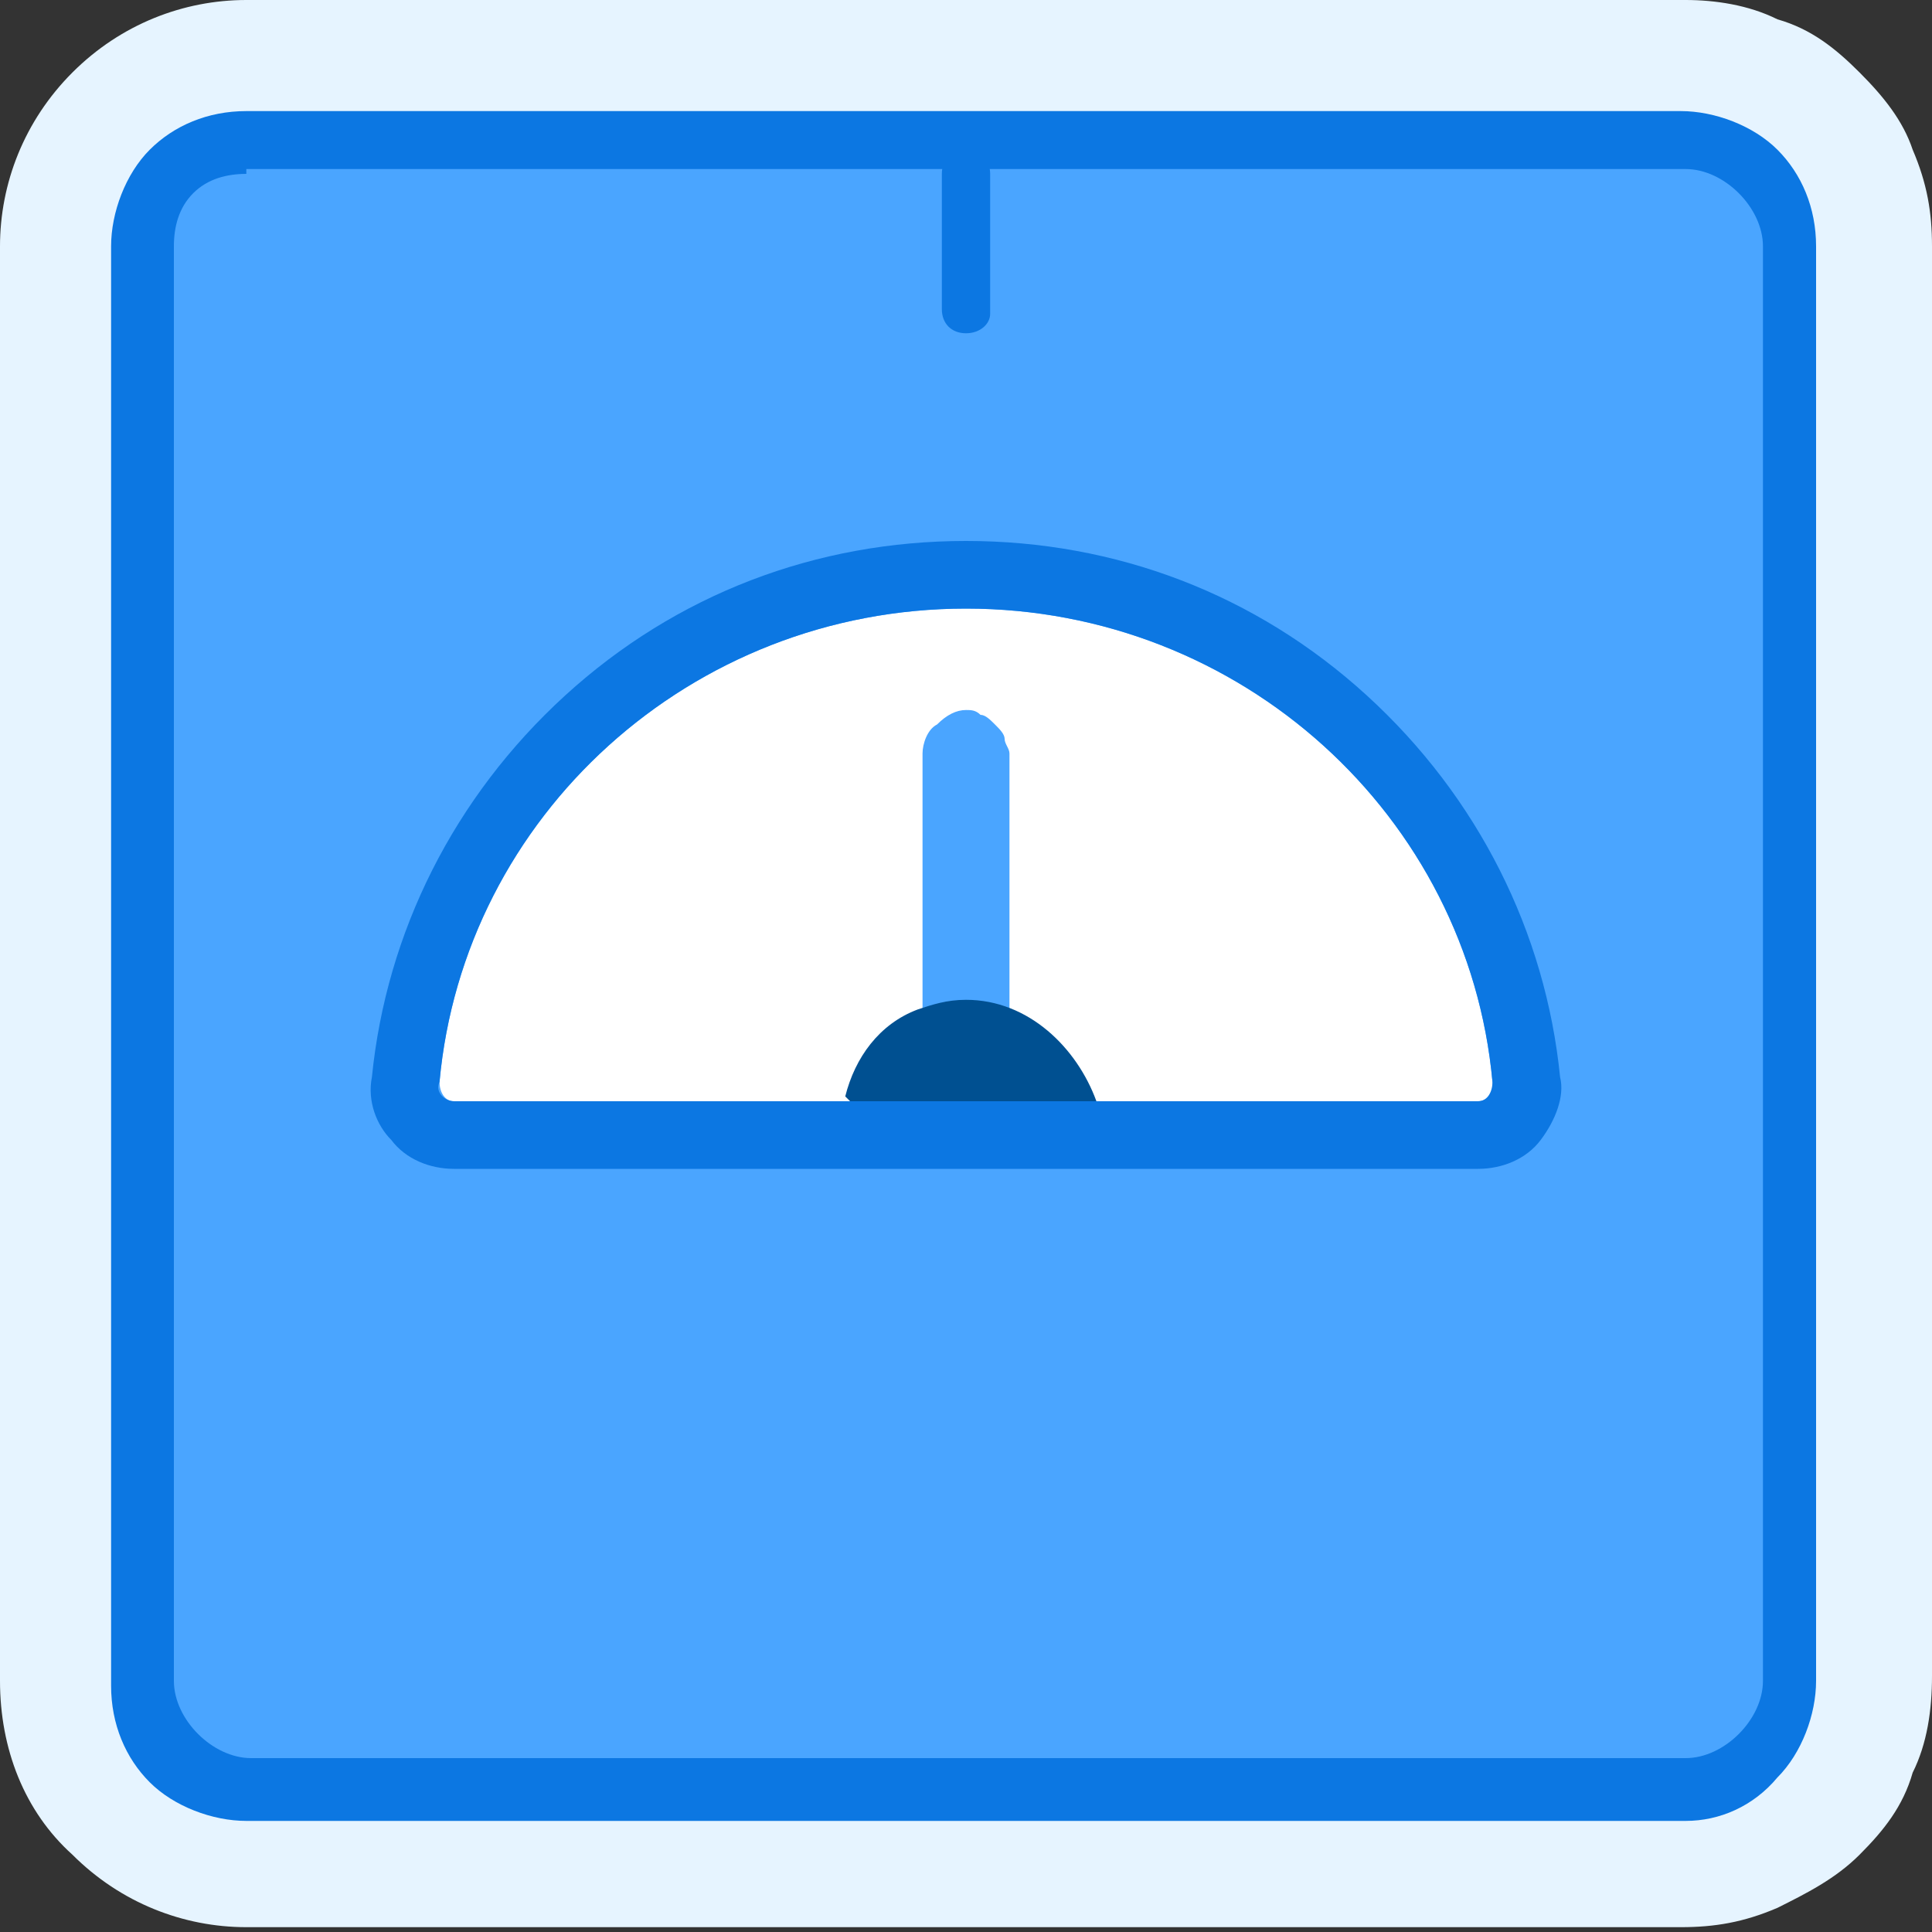 <?xml version="1.0" encoding="utf-8"?>
<!-- Generator: Adobe Illustrator 26.0.1, SVG Export Plug-In . SVG Version: 6.00 Build 0)  -->
<svg version="1.1" id="Layer_1" xmlns="http://www.w3.org/2000/svg" xmlns:xlink="http://www.w3.org/1999/xlink" x="0px" y="0px"
	 viewBox="0 0 40 40" style="enable-background:new 0 0 40 40;" xml:space="preserve">
<rect x="0" y="0" width="40" height="40" fill="#333333" stroke="none"/>
<style type="text/css">
	.st0{fill:none;}
	.st1{fill:#FBFBFB;}
	.st2{fill:#EEF1F1;}
	.st3{fill:#CAD1D5;}
	.st4{fill:#FFFFFF;}
	.st5{fill:#007766;}
	.st6{fill:#747C7F;}
	.st7{fill:#E6F4FF;}
	.st8{fill:#4AA5FF;}
	.st9{fill:#0C77E2;}
	.st10{fill:#005091;}
	.st11{fill:#E7E3FF;}
	.st12{fill:#A994FF;}
	.st13{fill:#543CE5;}
	.st14{fill:#8162FF;}
	.st15{fill:#3B30AA;}
	.st16{fill:none;stroke:#CAD1D5;stroke-width:5;stroke-linecap:round;stroke-linejoin:round;stroke-miterlimit:10;}
	.st17{fill:#E1FFFB;}
	.st18{fill:#57DCCF;}
	.st19{fill:#009B88;}
	.st20{fill:#34D6C6;}
</style>
<g>
	<rect x="0" y="0" class="st0" width="40" height="40"/>
	<path class="st7" d="M34.9,0H5.1C3.8,0,2.5,0.5,1.5,1.5C0.5,2.5,0,3.8,0,5.1v29.7c0,1.4,0.5,2.7,1.5,3.6c1,1,2.3,1.5,3.6,1.5h29.7
		c0.7,0,1.3-0.1,2-0.4c0.6-0.3,1.2-0.6,1.7-1.1c0.5-0.5,0.9-1,1.1-1.7c0.3-0.6,0.4-1.3,0.4-2V5.1c0-0.7-0.1-1.3-0.4-2
		C39.4,2.5,39,2,38.5,1.5c-0.5-0.5-1-0.9-1.7-1.1C36.2,0.1,35.5,0,34.9,0z"/>
	<path class="st8" d="M5.1,37.1c-0.6,0-1.1-0.2-1.6-0.6s-0.6-1-0.6-1.6V5.1c0-0.6,0.2-1.1,0.6-1.6c0.4-0.4,1-0.6,1.6-0.6h29.7
		c0.6,0,1.1,0.2,1.6,0.6s0.6,1,0.6,1.6v29.7c0,0.6-0.2,1.1-0.6,1.6s-1,0.6-1.6,0.6H5.1z"/>
	<path class="st9" d="M34.9,37.7H5.1c-0.7,0-1.5-0.3-2-0.8s-0.8-1.2-0.8-2V5.1c0-0.7,0.3-1.5,0.8-2s1.2-0.8,2-0.8h29.7
		c0.7,0,1.5,0.3,2,0.8c0.5,0.5,0.8,1.2,0.8,2v29.7c0,0.7-0.3,1.5-0.8,2C36.3,37.4,35.6,37.7,34.9,37.7z M5.1,3.6
		C4.7,3.6,4.3,3.7,4,4C3.7,4.3,3.6,4.7,3.6,5.1v29.7c0,0.4,0.2,0.8,0.5,1.1c0.3,0.3,0.7,0.5,1.1,0.5h29.7c0.4,0,0.8-0.2,1.1-0.5
		c0.3-0.3,0.5-0.7,0.5-1.1V5.1c0-0.4-0.2-0.8-0.5-1.1c-0.3-0.3-0.7-0.5-1.1-0.5H5.1z"/>
	<g>
		<g>
			<g>
				<path class="st4" d="M20,12.6c-5.7,0-10.4,4.3-10.9,9.8c0,0.2,0.1,0.4,0.3,0.4h21.2c0.2,0,0.4-0.2,0.3-0.4
					C30.4,16.9,25.7,12.6,20,12.6z"/>
				<path class="st9" d="M20,12.6c5.7,0,10.4,4.3,10.9,9.8c0,0.2-0.1,0.4-0.3,0.4H9.4c-0.2,0-0.4-0.2-0.3-0.4
					C9.6,16.9,14.3,12.6,20,12.6 M20,11.2c-3.1,0-6,1.1-8.3,3.2c-2.3,2.1-3.7,4.9-4,7.9c-0.1,0.5,0.1,1,0.4,1.3
					c0.3,0.4,0.8,0.6,1.3,0.6h21.2c0.5,0,1-0.2,1.3-0.6c0.3-0.4,0.5-0.9,0.4-1.3c-0.3-3-1.7-5.8-4-7.9C26,12.3,23.1,11.2,20,11.2
					L20,11.2z"/>
			</g>
		</g>
		<path class="st5" d="M17.8,22.8h0.1H17.8C17.8,22.7,17.8,22.8,17.8,22.8z"/>
	</g>
	<g>
		<path class="st8" d="M20,22.5c-0.2,0-0.5-0.1-0.6-0.3c-0.2-0.2-0.3-0.4-0.3-0.6v-6c0-0.2,0.1-0.5,0.3-0.6c0.2-0.2,0.4-0.3,0.6-0.3
			c0.1,0,0.2,0,0.3,0.1c0.1,0,0.2,0.1,0.3,0.2c0.1,0.1,0.2,0.2,0.2,0.3c0,0.1,0.1,0.2,0.1,0.3v6c0,0.1,0,0.2-0.1,0.3
			c0,0.1-0.1,0.2-0.2,0.3c-0.1,0.1-0.2,0.2-0.3,0.2C20.2,22.4,20.1,22.5,20,22.5z"/>
	</g>
	<g>
		<path class="st10" d="M20,20.7c-0.4,0-0.7,0.1-1,0.2c-0.8,0.3-1.3,1-1.5,1.8l0.1,0.1h3.6h1.5C22.3,21.7,21.3,20.7,20,20.7z"/>
	</g>
	<path class="st9" d="M20,6.9c-0.3,0-0.5-0.2-0.5-0.5V3.6c0-0.3,0.2-0.5,0.5-0.5s0.5,0.2,0.5,0.5v2.9C20.5,6.7,20.3,6.9,20,6.9z"/>
</g>
</svg>
